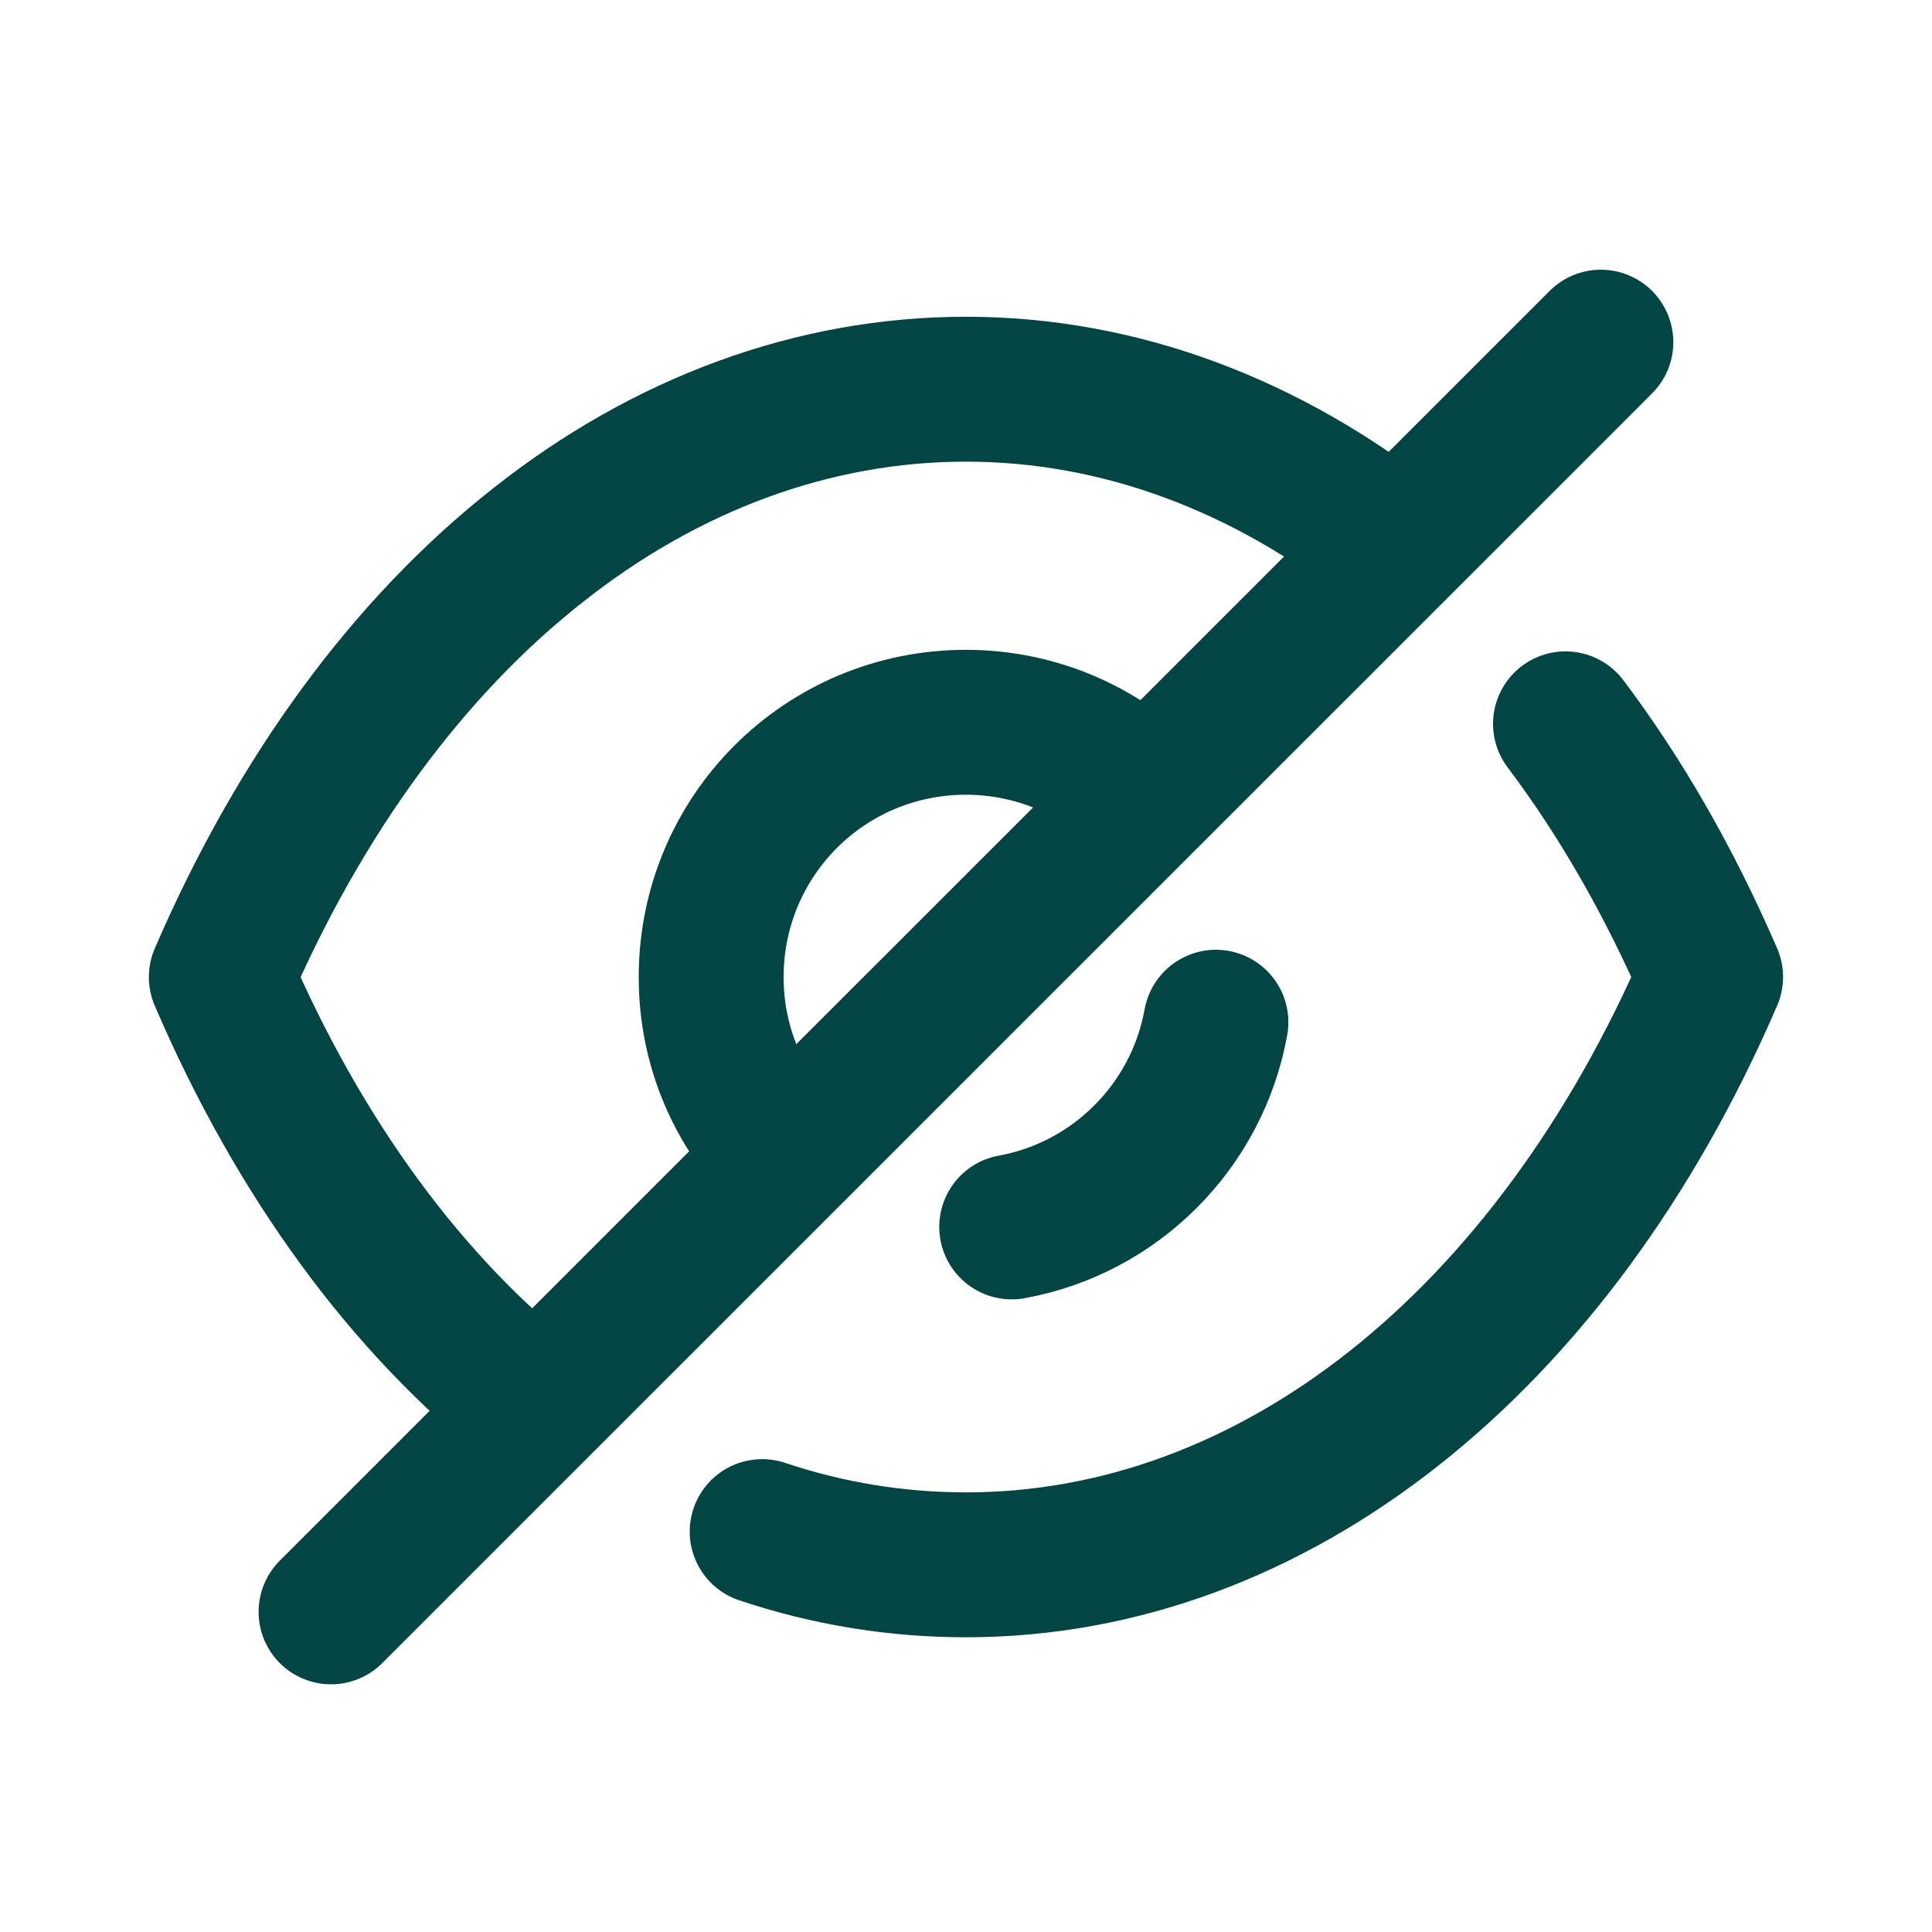 <svg width="20" height="20" viewBox="0 0 20 20" fill="none" xmlns="http://www.w3.org/2000/svg">
<path d="M8.133 11.972C7.654 11.494 7.362 10.844 7.362 10.115C7.362 8.654 8.539 7.477 9.999 7.477C10.722 7.477 11.386 7.769 11.857 8.247" stroke="#034542" stroke-width="1.5" stroke-linecap="round" stroke-linejoin="round"/>
<path d="M12.587 10.582C12.393 11.658 11.547 12.506 10.473 12.701" stroke="#034542" stroke-width="1.5" stroke-linecap="round" stroke-linejoin="round"/>
<path d="M5.545 14.56C4.223 13.522 3.103 12.005 2.291 10.115C3.111 8.215 4.239 6.69 5.569 5.644C6.892 4.597 8.418 4.029 9.999 4.029C11.59 4.029 13.115 4.605 14.446 5.66" stroke="#034542" stroke-width="1.5" stroke-linecap="round" stroke-linejoin="round"/>
<path d="M16.206 7.493C16.78 8.254 17.284 9.134 17.708 10.114C16.069 13.912 13.172 16.199 10 16.199C9.28 16.199 8.571 16.083 7.89 15.855" stroke="#034542" stroke-width="1.5" stroke-linecap="round" stroke-linejoin="round"/>
<path d="M16.572 3.542L3.427 16.686" stroke="#034542" stroke-width="1.5" stroke-linecap="round" stroke-linejoin="round"/>
</svg>
